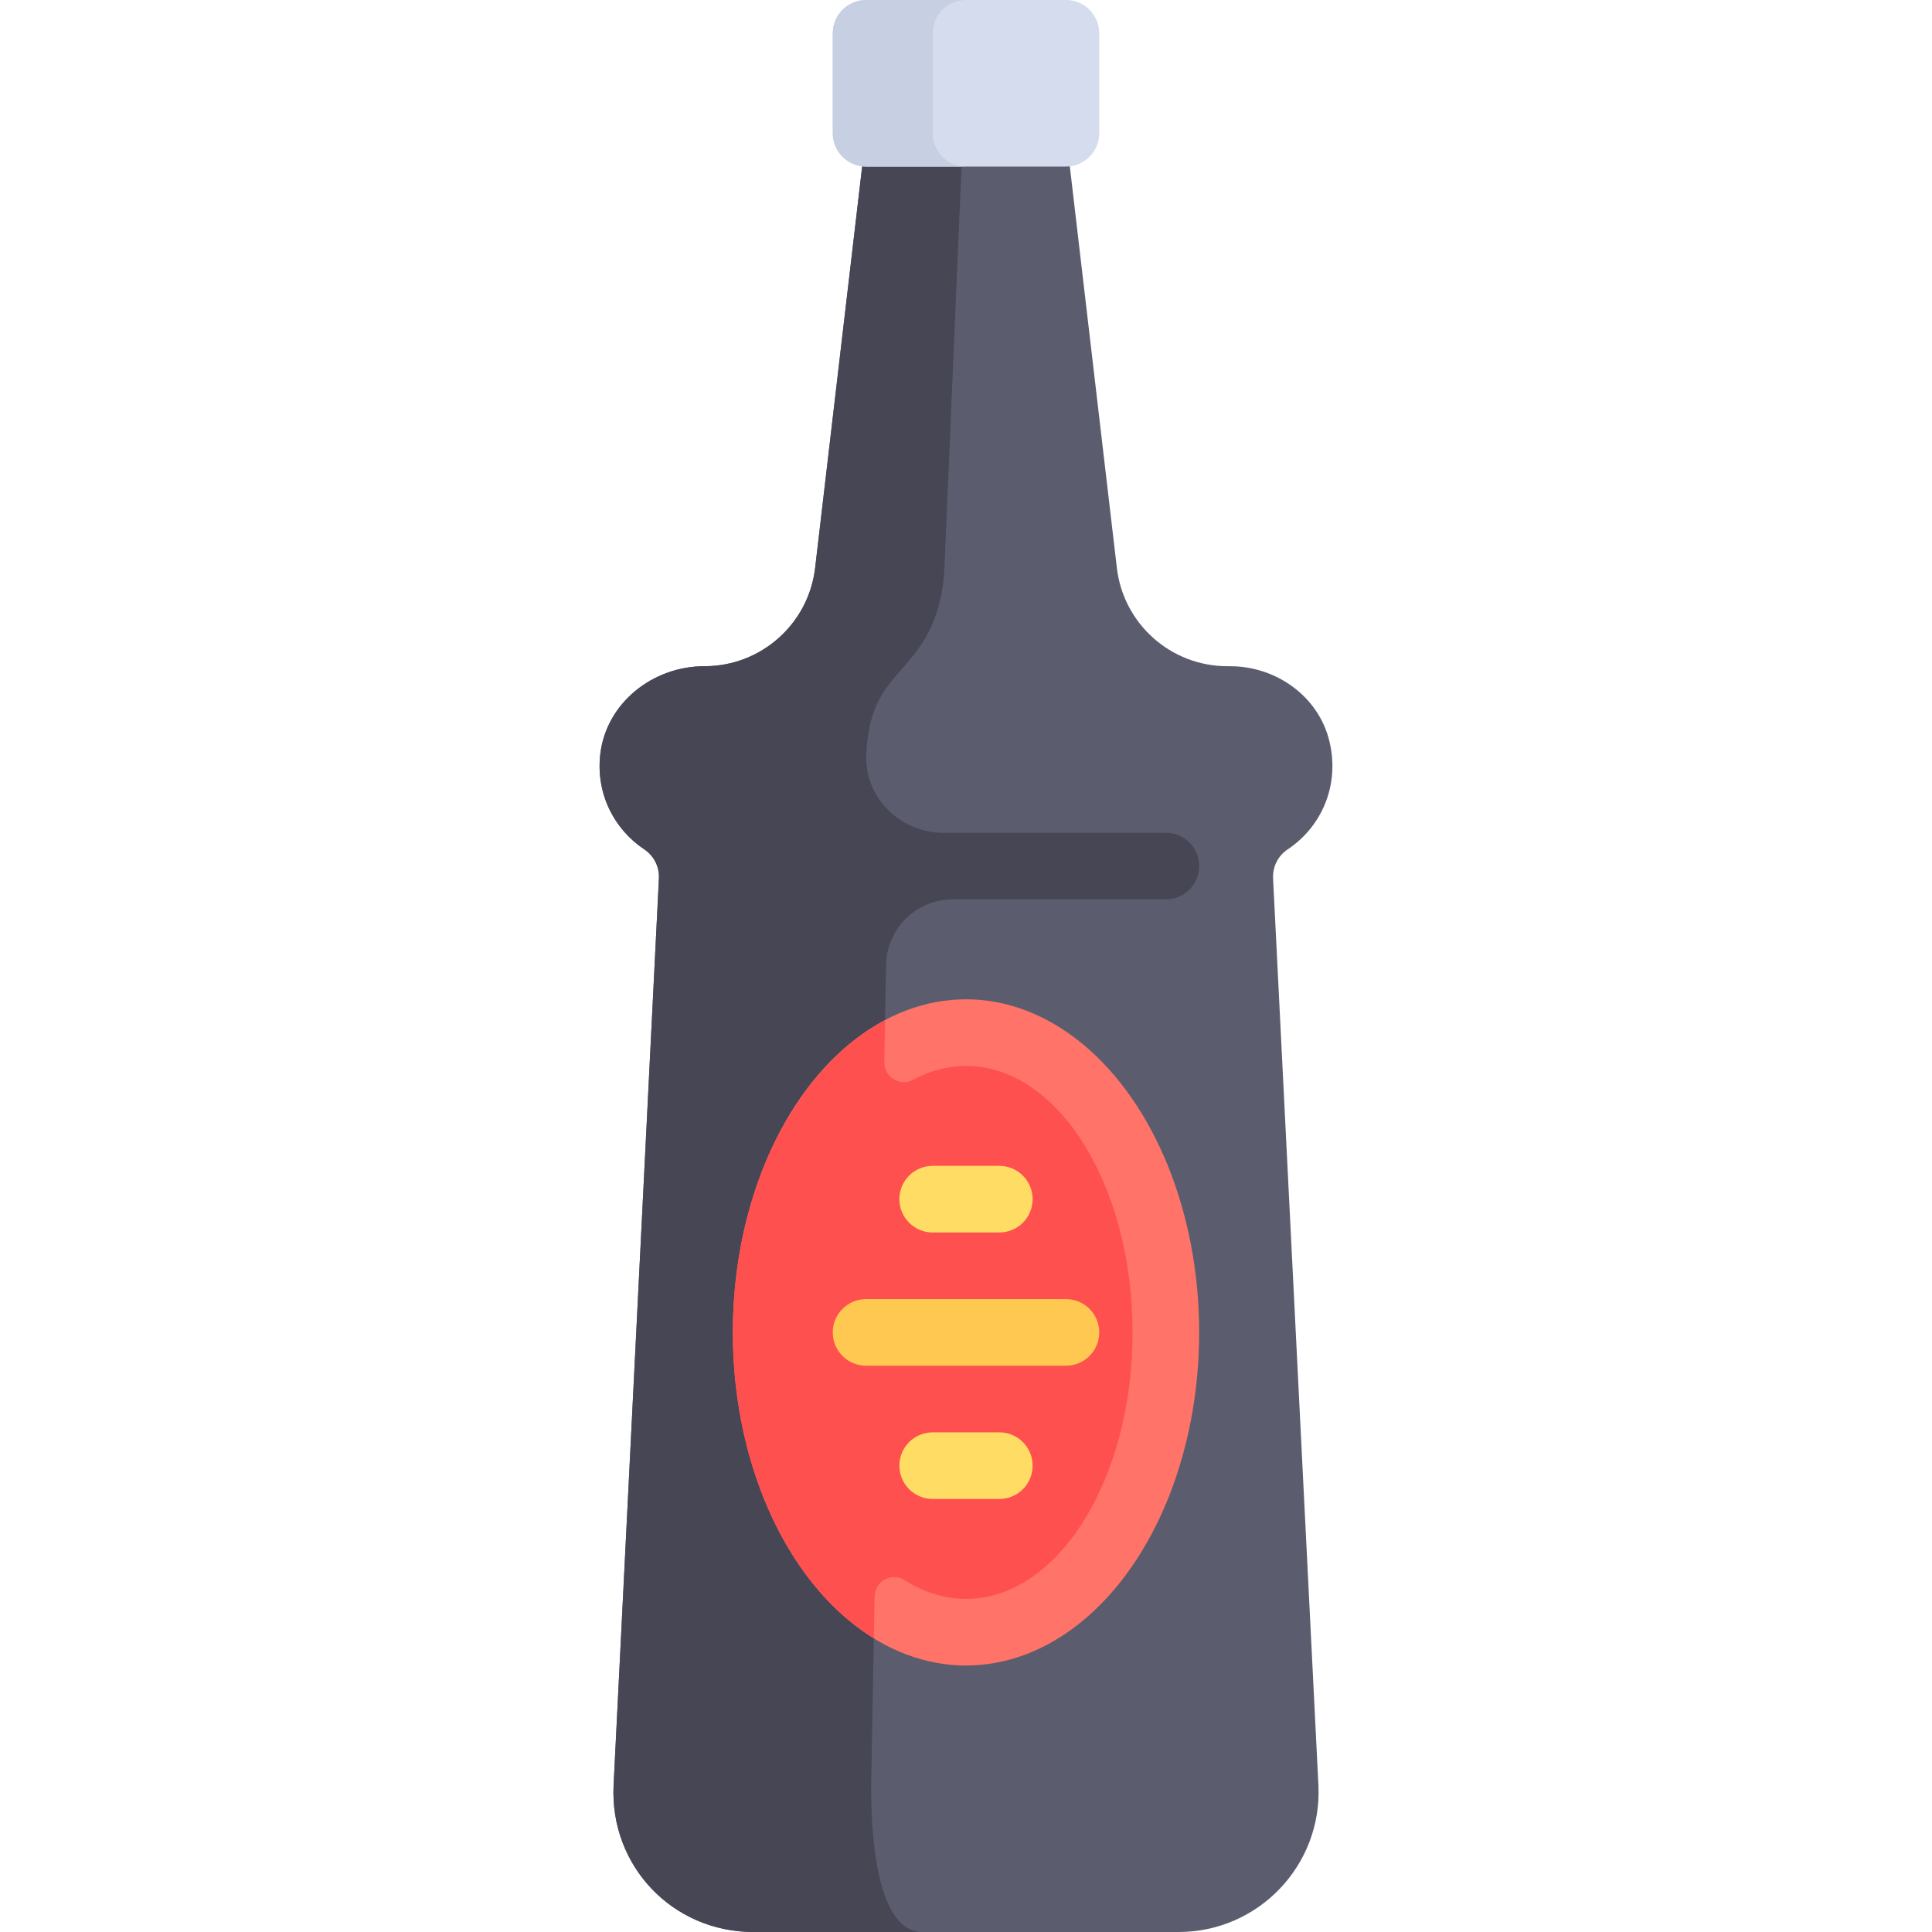 <?xml version="1.0" encoding="iso-8859-1"?>
<!-- Generator: Adobe Illustrator 19.0.0, SVG Export Plug-In . SVG Version: 6.00 Build 0)  -->
<svg version="1.1" id="Layer_1" xmlns="http://www.w3.org/2000/svg" xmlns:xlink="http://www.w3.org/1999/xlink" x="0px" y="0px"
	 viewBox="0 0 512 512" style="enable-background:new 0 0 512 512;" xml:space="preserve">
<path style="fill:#5B5D6E;" d="M170.739,225.085c2.566,1.705,4.038,4.625,3.883,7.7l-12.018,240.378l0,0
	C161.6,494.524,178.275,512,199.659,512h112.683c21.171,0,38.049-17.689,37.055-38.837l0,0l-12.019-240.378
	c-0.153-3.068,1.304-5.99,3.864-7.688c8.845-5.867,13.967-16.892,11.029-28.8c-2.915-11.817-14.112-19.745-26.283-19.745h-0.723
	c-14.956,0-27.543-11.198-29.284-26.052L282.483,35.31h-52.966l-13.498,115.189c-1.741,14.855-14.328,26.052-29.284,26.052H186.7
	c-13.75,0-26.055,9.781-27.622,23.329C157.866,210.376,162.8,219.809,170.739,225.085z"/>
<path style="fill:#464655;" d="M308.966,220.69h-59.019c-11.329,0-20.812-9.248-20.372-20.568c0.003-0.081,0.007-0.16,0.01-0.241
	c0.57-13.548,5.589-18.088,10.057-23.329c3.528-4.139,10.016-11.198,10.648-26.052l4.908-115.189h-25.681l-13.498,115.189
	c-1.741,14.855-14.327,26.052-29.283,26.052h-0.034c-13.75,0-26.055,9.78-27.622,23.329c-1.214,10.495,3.72,19.928,11.659,25.204
	c2.566,1.705,4.038,4.625,3.883,7.701l-12.018,240.377C161.6,494.524,178.275,512,199.659,512h44.682
	c-7.776,0-13.474-11.402-13.474-38.837l3.954-217.484c0.175-9.624,8.026-17.334,17.652-17.334h56.493
	c4.879,0,8.828-3.948,8.828-8.828S313.845,220.69,308.966,220.69z"/>
<ellipse style="fill:#FF7369;" cx="256" cy="353.103" rx="61.793" ry="88.276"/>
<path style="fill:#D5DCED;" d="M282.483,44.138h-52.966c-4.875,0-8.828-3.953-8.828-8.828V8.828c0-4.875,3.953-8.828,8.828-8.828
	h52.966c4.875,0,8.828,3.953,8.828,8.828V35.31C291.311,40.185,287.358,44.138,282.483,44.138z"/>
<path style="fill:#C7CFE2;" d="M247.173,35.31V8.828C247.173,3.953,251.125,0,256,0h-26.483c-4.875,0-8.828,3.953-8.828,8.828V35.31
	c0,4.875,3.953,8.828,8.828,8.828H256C251.125,44.138,247.173,40.185,247.173,35.31z"/>
<path style="fill:#FF5050;" d="M256,282.483c-4.917,0-9.64,1.304-14.051,3.692c-3.475,1.881-7.671-0.762-7.598-4.714l0.201-11.059
	c-23.538,12.469-40.344,44.738-40.344,82.701c0,36.354,15.392,67.553,37.367,81.081l0.202-11.129
	c0.074-4.083,4.573-6.468,8.019-4.279c5.016,3.187,10.479,4.948,16.205,4.948c24.376,0,44.138-31.618,44.138-70.621
	S280.377,282.483,256,282.483z"/>
<g>
	<path style="fill:#FFDC64;" d="M264.828,326.621h-17.655c-4.879,0-8.828-3.948-8.828-8.828c0-4.879,3.948-8.828,8.828-8.828h17.655
		c4.879,0,8.828,3.948,8.828,8.828C273.656,322.673,269.707,326.621,264.828,326.621z"/>
	<path style="fill:#FFDC64;" d="M264.828,397.241h-17.655c-4.879,0-8.828-3.948-8.828-8.828s3.948-8.828,8.828-8.828h17.655
		c4.879,0,8.828,3.948,8.828,8.828S269.707,397.241,264.828,397.241z"/>
</g>
<path style="fill:#FFC850;" d="M282.483,361.931h-52.966c-4.879,0-8.828-3.948-8.828-8.828c0-4.879,3.948-8.828,8.828-8.828h52.966
	c4.879,0,8.828,3.948,8.828,8.828C291.311,357.983,287.363,361.931,282.483,361.931z"/>
<g>
</g>
<g>
</g>
<g>
</g>
<g>
</g>
<g>
</g>
<g>
</g>
<g>
</g>
<g>
</g>
<g>
</g>
<g>
</g>
<g>
</g>
<g>
</g>
<g>
</g>
<g>
</g>
<g>
</g>
</svg>
